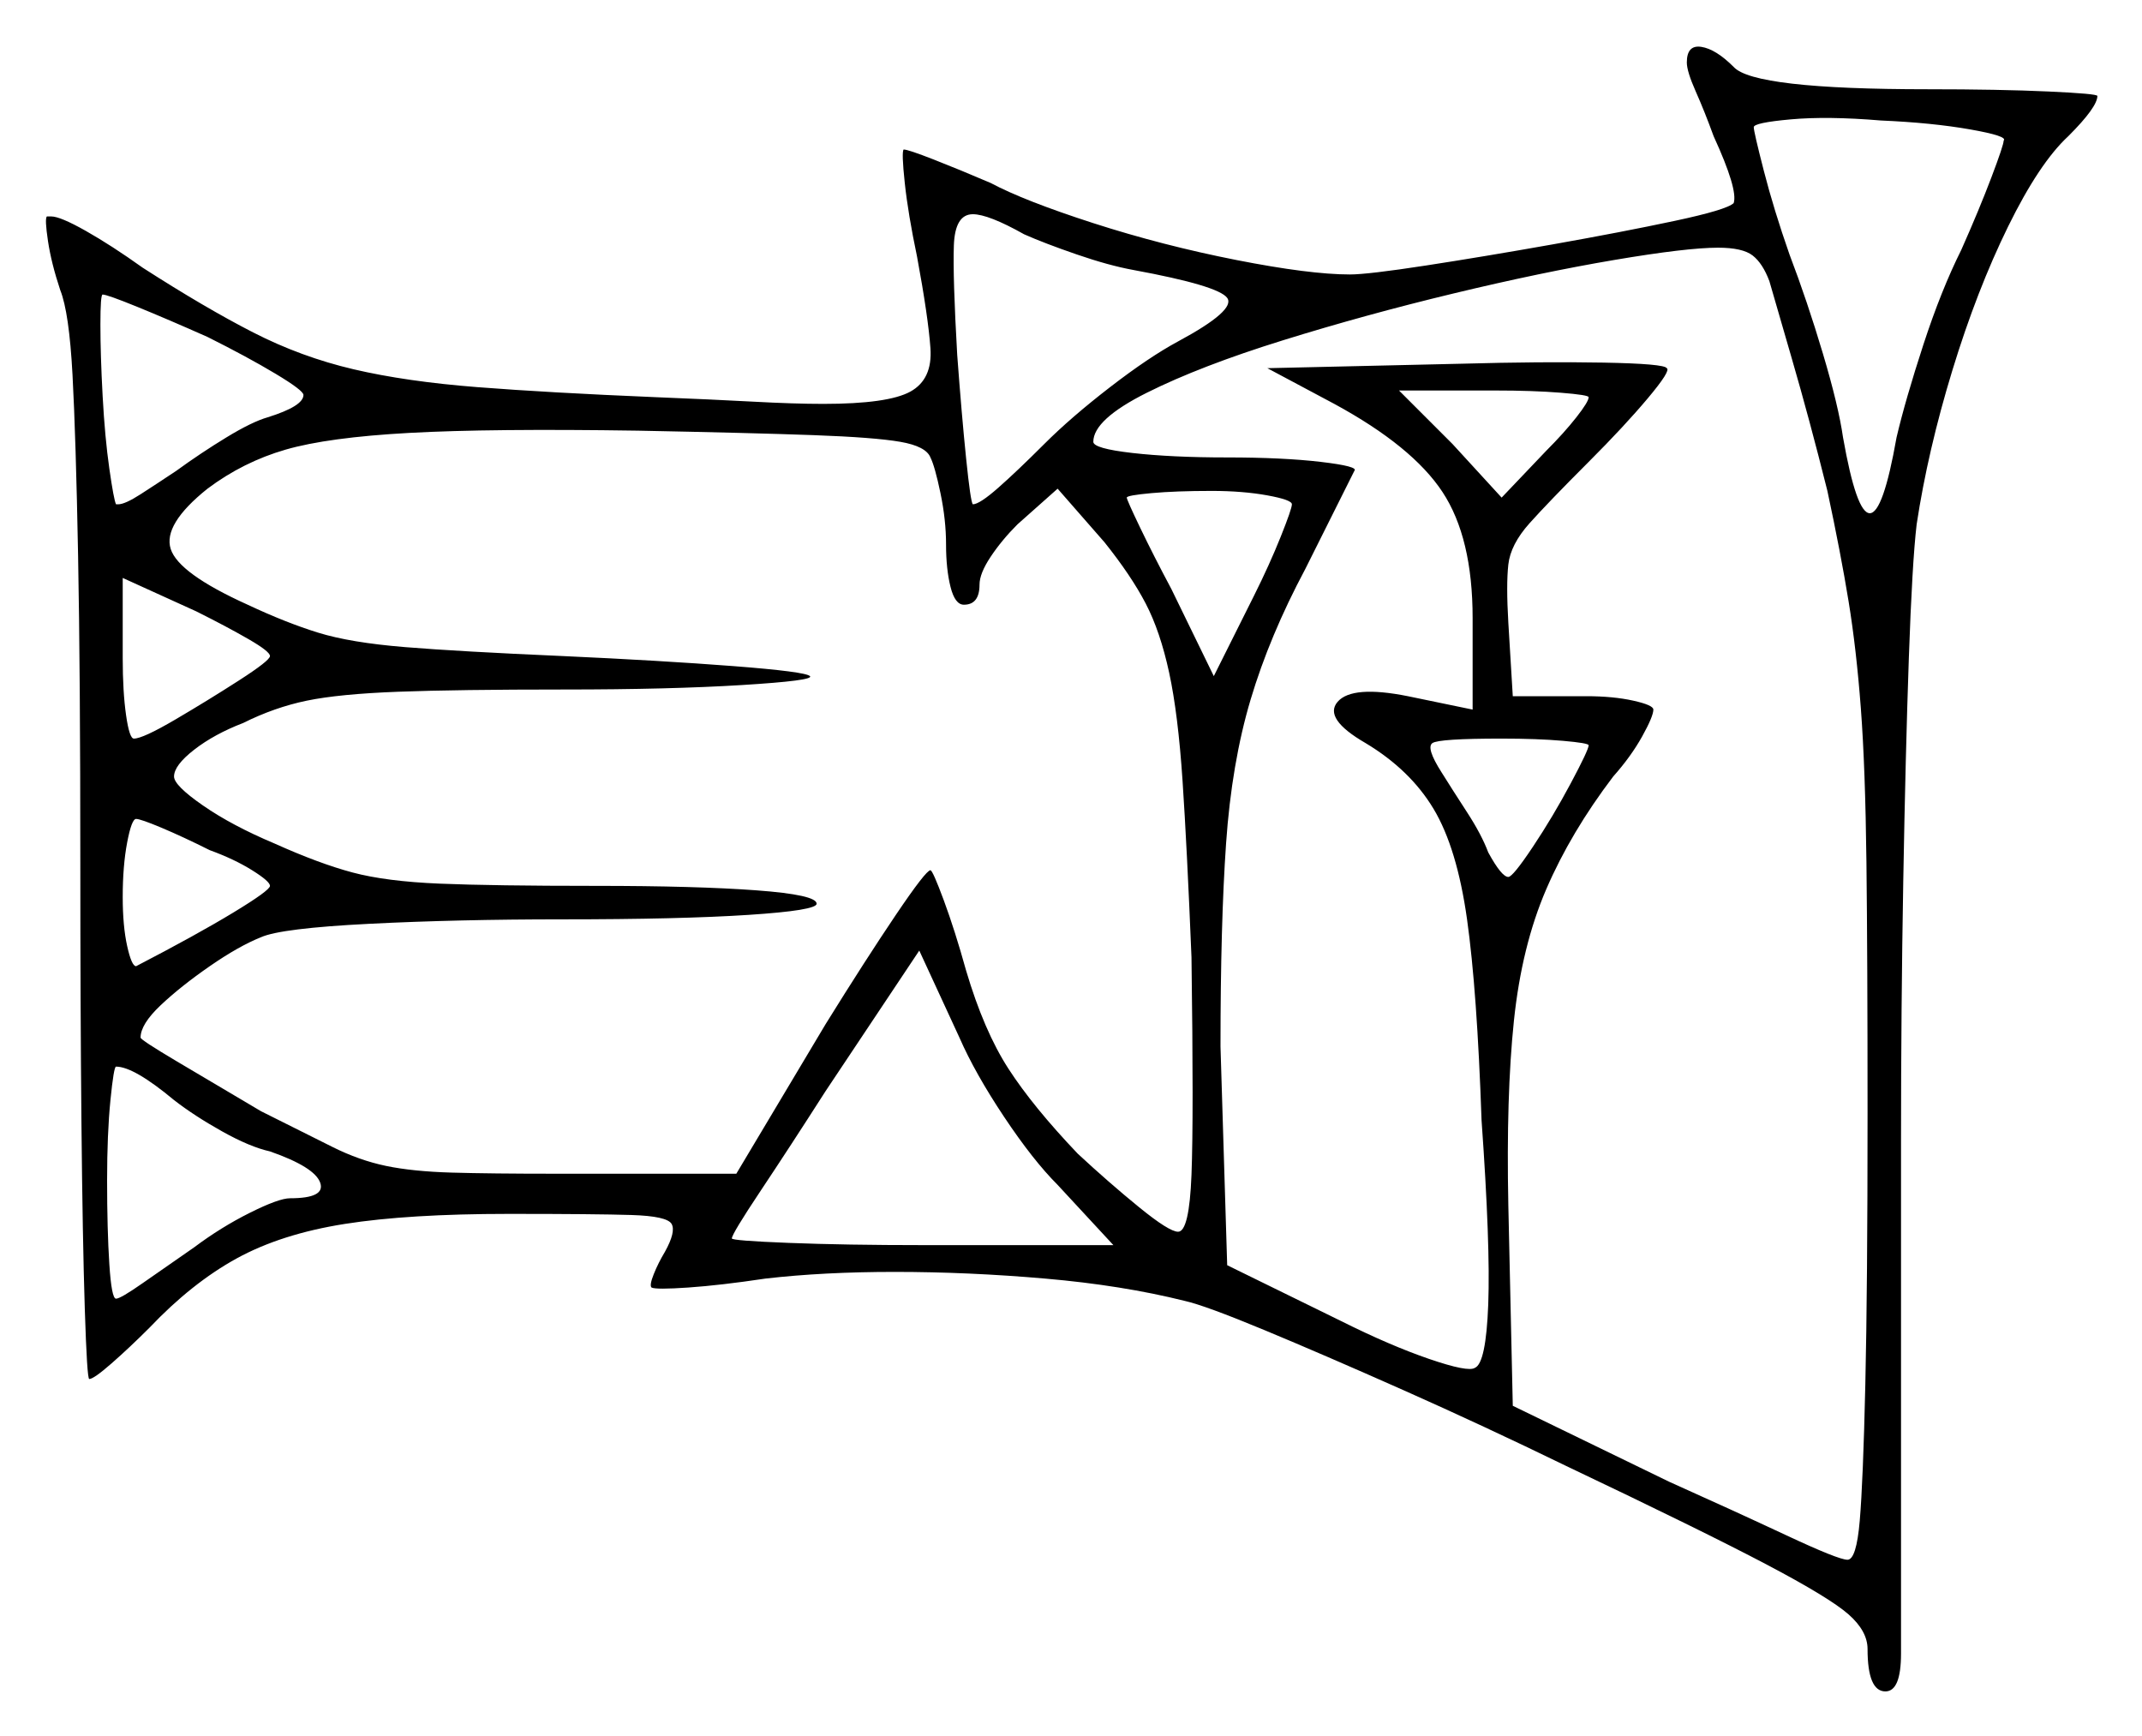 <svg xmlns="http://www.w3.org/2000/svg" width="480.0" height="389.0" viewBox="0 0 480.0 389.0"><path d="M60.5 147.0Q60.5 146.0 55.75 143.25Q51.0 140.5 44.0 137.0L27.5 129.5V147.5Q27.5 155.0 28.25 160.25Q29.0 165.5 30.0 165.5Q32.0 165.5 39.25 161.25Q46.5 157.0 53.5 152.5Q60.5 148.0 60.5 147.0ZM47.0 190.5Q41.0 187.5 36.25 185.5Q31.5 183.5 30.5 183.5Q29.5 183.5 28.5 188.75Q27.5 194.0 27.5 201.0Q27.5 207.5 28.5 212.0Q29.5 216.5 30.5 216.5Q44.0 209.5 52.25 204.5Q60.5 199.5 60.5 198.5Q60.5 197.5 56.5 195.0Q52.5 192.5 47.0 190.5ZM39.0 246.5Q30.0 239.0 26.0 239.0Q25.5 239.0 24.75 246.5Q24.0 254.0 24.0 264.5Q24.0 275.5 24.5 283.25Q25.0 291.0 26.0 291.0Q27.0 291.0 32.0 287.5Q37.0 284.0 43.5 279.5Q49.5 275.0 56.0 271.75Q62.5 268.5 65.0 268.5Q73.0 268.5 71.75 265.0Q70.5 261.5 60.5 258.0Q56.0 257.0 49.75 253.5Q43.5 250.0 39.0 246.5ZM208.5 102.5Q207.5 100.0 201.75 99.0Q196.0 98.0 182.25 97.5Q168.5 97.0 143.0 96.5Q110.0 96.0 91.75 97.0Q73.5 98.0 64.0 100.75Q54.5 103.5 46.5 109.5Q36.5 117.5 38.25 123.0Q40.0 128.5 55.5 135.5Q64.0 139.5 71.25 141.75Q78.5 144.0 90.75 145.0Q103.0 146.0 126.0 147.0Q148.0 148.0 164.25 149.25Q180.5 150.5 181.5 151.5Q182.5 152.5 166.25 153.5Q150.0 154.5 126.5 154.5Q102.5 154.5 89.25 155.0Q76.0 155.5 68.75 157.0Q61.5 158.5 54.5 162.0Q48.0 164.5 43.5 168.0Q39.0 171.5 39.0 174.0Q39.0 176.0 45.5 180.5Q52.0 185.0 61.5 189.0Q71.5 193.5 79.0 195.5Q86.5 197.5 98.5 198.0Q110.5 198.5 133.5 198.5Q156.0 198.5 169.5 199.5Q183.0 200.5 183.0 202.5Q183.0 204.0 167.75 205.0Q152.5 206.0 126.0 206.0Q102.5 206.0 82.75 207.0Q63.0 208.0 58.5 210.0Q53.5 212.0 47.0 216.5Q40.5 221.0 36.0 225.25Q31.5 229.5 31.5 232.5Q31.5 233.0 39.5 237.75Q47.5 242.5 58.5 249.0Q68.5 254.0 74.5 257.0Q80.5 260.0 86.5 261.25Q92.5 262.5 101.25 262.75Q110.0 263.0 124.5 263.0H165.0L185.0 229.5Q194.0 215.0 200.75 205.0Q207.5 195.0 208.5 195.0Q209.0 195.0 211.5 201.75Q214.0 208.5 216.5 217.5Q220.5 231.0 226.0 239.5Q231.5 248.0 241.5 258.5Q248.5 265.0 255.25 270.5Q262.0 276.0 264.0 276.0Q266.5 276.0 267.0 263.25Q267.5 250.5 267.0 214.5Q266.0 190.0 265.0 175.0Q264.0 160.0 262.0 150.75Q260.0 141.5 256.75 135.25Q253.5 129.0 247.5 121.5L237.0 109.5L228.0 117.5Q224.5 121.0 222.0 124.75Q219.5 128.5 219.5 131.0Q219.5 135.5 216.0 135.5Q214.0 135.5 213.0 131.5Q212.0 127.5 212.0 122.0Q212.0 116.5 210.75 110.5Q209.5 104.5 208.5 102.5ZM249.5 279.0 237.0 265.5Q231.5 260.0 225.0 250.25Q218.5 240.5 215.0 232.5L206.0 213.0L185.0 244.5Q177.0 257.0 170.5 266.75Q164.0 276.5 164.0 277.5Q164.0 278.0 176.75 278.5Q189.5 279.0 207.0 279.0ZM289.5 113.0Q289.5 112.0 284.0 111.0Q278.5 110.0 271.5 110.0Q263.5 110.0 258.0 110.5Q252.5 111.0 252.5 111.5Q252.5 112.0 255.5 118.25Q258.5 124.5 262.5 132.0L272.0 151.5L281.0 133.5Q284.5 126.5 287.0 120.25Q289.5 114.0 289.5 113.0ZM396.5 63.0Q395.0 59.0 392.75 57.25Q390.5 55.5 385.0 55.5Q378.0 55.5 361.75 58.25Q345.5 61.0 325.75 65.75Q306.0 70.5 287.5 76.25Q269.0 82.0 257.0 88.0Q245.0 94.0 245.0 99.0Q245.0 100.5 253.75 101.5Q262.5 102.5 275.0 102.5Q287.5 102.5 296.0 103.5Q304.5 104.5 303.5 105.5Q303.0 106.5 299.75 113.0Q296.5 119.5 292.5 127.5Q284.5 142.5 280.25 156.75Q276.0 171.0 274.75 189.0Q273.5 207.0 273.5 234.5L275.0 283.5L300.5 296.0Q311.5 301.5 320.25 304.5Q329.0 307.5 330.5 306.5Q333.0 305.5 333.5 292.25Q334.0 279.0 332.0 251.0Q331.0 222.0 328.75 206.0Q326.5 190.0 321.25 181.25Q316.0 172.5 306.0 166.5Q296.5 161.0 299.75 157.25Q303.0 153.5 315.5 156.0L330.0 159.0V138.5Q330.0 120.5 323.25 110.25Q316.5 100.0 299.0 90.5L284.0 82.5L327.5 81.5Q345.5 81.0 359.25 81.25Q373.0 81.5 373.5 82.5Q374.5 83.0 369.25 89.25Q364.0 95.5 356.0 103.5Q347.0 112.5 342.75 117.25Q338.5 122.0 338.0 126.5Q337.5 131.0 338.0 139.5L339.0 156.0H355.5Q361.5 156.0 366.0 157.0Q370.5 158.0 370.5 159.0Q370.5 160.5 368.0 165.0Q365.5 169.5 361.5 174.0Q352.0 186.5 346.5 199.25Q341.0 212.0 339.25 228.75Q337.5 245.5 338.0 270.0L339.0 315.0L374.0 332.0Q388.5 338.5 400.25 344.0Q412.0 349.5 414.0 349.5Q416.0 349.5 416.75 340.75Q417.5 332.0 418.0 310.25Q418.5 288.5 418.5 249.5Q418.5 214.5 418.25 193.25Q418.0 172.0 417.0 158.75Q416.0 145.5 414.25 134.75Q412.5 124.0 409.5 110.0Q405.5 94.0 401.5 80.25Q397.5 66.5 396.5 63.0ZM46.5 75.5Q37.5 71.5 30.75 68.75Q24.0 66.0 23.0 66.0Q22.5 66.0 22.5 72.75Q22.5 79.5 23.0 88.75Q23.5 98.0 24.5 105.0Q25.5 112.0 26.0 113.0Q26.0 113.0 26.25 113.0Q26.5 113.0 26.5 113.0Q28.0 113.0 31.5 110.75Q35.0 108.5 39.5 105.5Q45.0 101.5 50.75 98.0Q56.5 94.5 60.0 93.5Q68.0 91.0 68.0 88.5Q68.0 87.5 61.75 83.75Q55.5 80.0 46.5 75.5ZM356.0 167.0Q356.0 166.5 350.25 166.0Q344.5 165.5 336.5 165.5Q322.5 165.5 321.0 166.5Q319.5 167.5 323.0 173.0Q325.5 177.0 328.75 182.0Q332.0 187.0 333.5 191.0Q336.5 196.5 338.0 196.5Q339.0 196.5 343.5 189.75Q348.0 183.0 352.0 175.5Q356.0 168.0 356.0 167.0ZM229.5 52.5Q221.5 48.0 218.0 48.0Q214.0 48.0 213.75 55.0Q213.5 62.0 214.5 79.5Q215.5 93.0 216.5 102.75Q217.5 112.5 218.0 113.0Q219.5 113.0 223.75 109.25Q228.0 105.5 234.0 99.5Q240.0 93.5 248.75 86.75Q257.5 80.0 264.0 76.5Q277.0 69.5 275.0 66.75Q273.0 64.0 254.0 60.5Q248.5 59.5 241.25 57.0Q234.0 54.5 229.5 52.5ZM356.0 89.0Q356.0 88.5 349.75 88.0Q343.5 87.5 335.0 87.5H313.5L325.5 99.5L336.5 111.5L346.5 101.0Q350.5 97.0 353.25 93.5Q356.0 90.0 356.0 89.0ZM449.0 31.5Q450.0 30.5 441.5 29.0Q433.0 27.5 421.5 27.0Q409.5 26.0 401.25 26.75Q393.0 27.5 393.0 28.5Q393.0 29.5 395.25 38.25Q397.5 47.0 401.0 57.0Q405.0 67.5 408.5 79.25Q412.0 91.0 413.0 98.0Q416.0 115.0 419.0 115.0Q422.0 115.0 425.0 98.0Q427.0 89.5 431.0 77.25Q435.0 65.0 439.5 56.0Q443.5 47.0 446.25 39.75Q449.0 32.5 449.0 31.5ZM378.0 14.0Q378.0 10.0 381.25 10.5Q384.5 11.0 388.5 15.0Q393.0 20.0 432.0 20.0Q448.0 20.0 459.0 20.5Q470.0 21.0 470.0 21.5Q470.0 24.0 463.5 30.5Q457.0 36.5 450.0 50.75Q443.0 65.0 437.5 83.0Q432.0 101.0 429.5 117.5Q428.5 126.0 427.75 147.5Q427.0 169.0 426.5 197.5Q426.0 226.0 426.0 255.5V370.5Q426.0 379.0 422.5 379.0Q418.5 379.0 418.5 369.5Q418.5 365.5 414.25 361.75Q410.0 358.0 395.75 350.5Q381.5 343.0 351.0 328.5Q332.5 319.5 314.5 311.5Q296.5 303.5 283.25 298.0Q270.0 292.5 265.5 291.5Q251.5 288.0 234.25 286.5Q217.0 285.0 200.5 285.0Q184.5 285.0 171.5 286.5Q161.5 288.0 154.25 288.5Q147.0 289.0 146.0 288.5Q145.5 288.0 146.5 285.5Q147.5 283.0 149.0 280.5Q151.5 276.0 150.5 274.25Q149.5 272.5 141.5 272.25Q133.5 272.0 114.0 272.0Q91.5 272.0 77.25 274.25Q63.0 276.5 53.0 282.0Q43.0 287.5 33.5 297.5Q29.0 302.0 25.0 305.5Q21.0 309.0 20.0 309.0Q19.5 309.0 19.0 293.25Q18.5 277.5 18.25 251.5Q18.0 225.5 18.0 194.0Q18.0 151.0 17.5 124.5Q17.0 98.0 16.25 84.0Q15.5 70.0 13.5 65.0Q11.5 59.0 10.75 54.0Q10.0 49.0 10.5 48.5Q10.5 48.5 10.75 48.5Q11.0 48.5 11.5 48.5Q13.5 48.5 19.25 51.75Q25.0 55.0 32.0 60.0Q46.0 69.0 56.75 74.5Q67.5 80.0 79.25 82.75Q91.0 85.5 107.0 86.75Q123.0 88.0 147.0 89.0Q159.5 89.5 168.75 90.0Q178.0 90.5 184.5 90.5Q199.0 90.5 204.0 87.75Q209.0 85.0 208.5 78.0Q208.0 71.0 205.5 57.5Q203.5 48.0 202.75 41.0Q202.0 34.0 202.5 33.5Q203.5 33.5 209.25 35.75Q215.0 38.0 222.0 41.0Q229.5 45.0 245.0 50.0Q260.5 55.0 277.0 58.25Q293.5 61.5 302.5 61.5Q306.5 61.5 319.5 59.5Q332.5 57.5 348.0 54.75Q363.5 52.0 375.25 49.5Q387.0 47.0 388.5 45.5Q389.5 42.5 384.0 30.5Q382.0 25.0 380.0 20.5Q378.0 16.0 378.0 14.0Z" fill="black" /></svg>